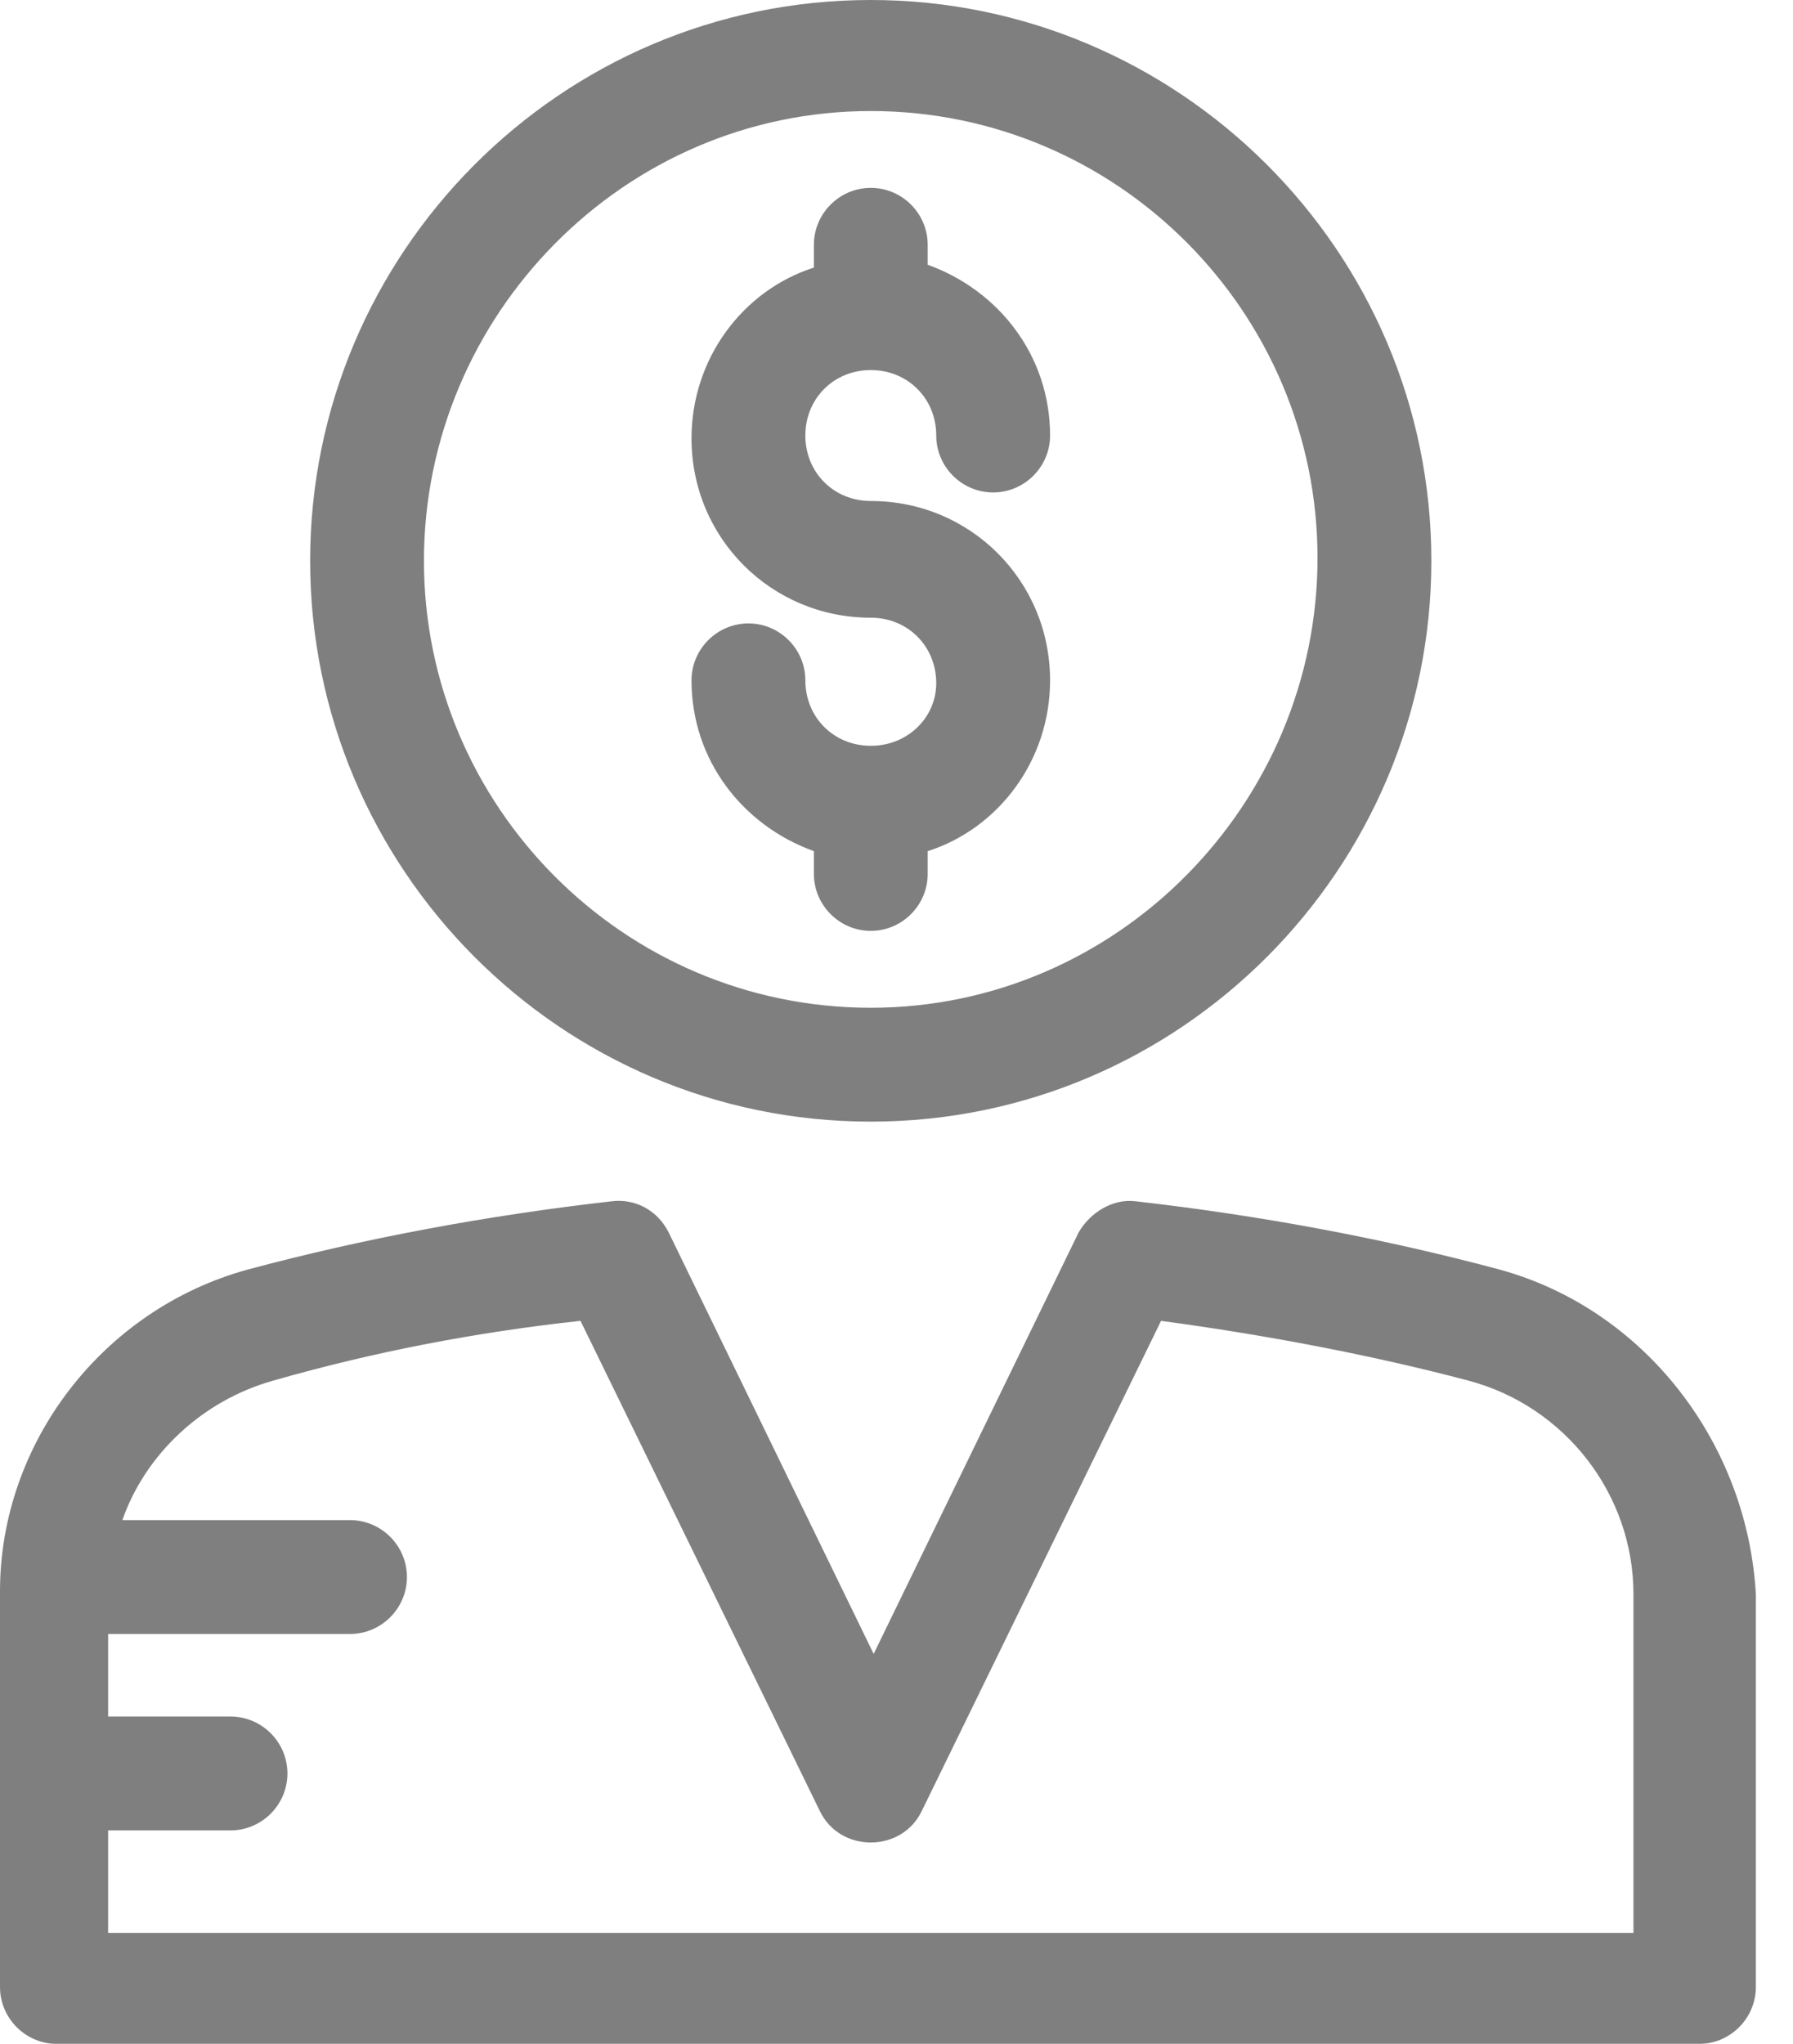 <svg width="43" height="49" viewBox="0 0 43 49" fill="none" xmlns="http://www.w3.org/2000/svg">
<g opacity="0.5">
<path d="M35.966 30.437C33.168 29.687 30.234 29.141 27.231 28.799C26.685 28.731 26.139 29.072 25.866 29.55L20.952 39.651L16.038 29.55C15.765 29.004 15.219 28.731 14.673 28.799C11.67 29.141 8.736 29.687 5.938 30.437C2.457 31.393 0 34.6 0 38.149V47.636C0 48.386 0.614 49.001 1.365 49.001H40.744C41.495 49.001 42.109 48.386 42.109 47.636V38.218C41.904 34.6 39.447 31.393 35.966 30.437ZM39.174 46.339H2.593V43.882H5.528C6.279 43.882 6.893 43.268 6.893 42.517C6.893 41.766 6.279 41.152 5.528 41.152H2.593V39.173H8.394C9.145 39.173 9.759 38.559 9.759 37.808C9.759 37.057 9.145 36.443 8.394 36.443H2.935C3.481 34.873 4.846 33.577 6.552 33.099C8.94 32.416 11.397 31.939 13.922 31.666L19.655 43.404C20.133 44.428 21.634 44.428 22.112 43.404L27.845 31.666C30.37 32.007 32.895 32.485 35.216 33.099C37.536 33.713 39.174 35.829 39.174 38.218V46.339Z" fill="black"/>
<path d="M20.882 26.89C28.321 26.89 34.327 20.816 34.327 13.445C34.327 6.006 28.253 0 20.882 0C13.443 0 7.438 6.074 7.438 13.445C7.438 20.816 13.443 26.89 20.882 26.89ZM20.882 2.662C26.82 2.662 31.597 7.507 31.597 13.377C31.597 19.246 26.82 24.16 20.882 24.16C14.945 24.16 10.167 19.314 10.167 13.445C10.167 7.575 14.945 2.662 20.882 2.662Z" fill="black"/>
<path d="M20.884 17.88C19.996 17.88 19.314 17.198 19.314 16.311C19.314 15.56 18.7 14.946 17.949 14.946C17.198 14.946 16.584 15.56 16.584 16.311C16.584 18.222 17.812 19.791 19.519 20.406V20.951C19.519 21.702 20.133 22.317 20.884 22.317C21.634 22.317 22.248 21.702 22.248 20.951V20.406C23.955 19.86 25.183 18.222 25.183 16.311C25.183 13.922 23.272 12.011 20.884 12.011C19.996 12.011 19.314 11.329 19.314 10.441C19.314 9.554 19.996 8.872 20.884 8.872C21.771 8.872 22.453 9.554 22.453 10.441C22.453 11.192 23.067 11.806 23.818 11.806C24.569 11.806 25.183 11.192 25.183 10.441C25.183 8.531 23.955 6.961 22.248 6.347V5.869C22.248 5.118 21.634 4.504 20.884 4.504C20.133 4.504 19.519 5.118 19.519 5.869V6.415C17.812 6.961 16.584 8.599 16.584 10.51C16.584 12.898 18.495 14.809 20.884 14.809C21.771 14.809 22.453 15.492 22.453 16.379C22.453 17.198 21.771 17.88 20.884 17.88Z" fill="black"/>
</g>
</svg>
